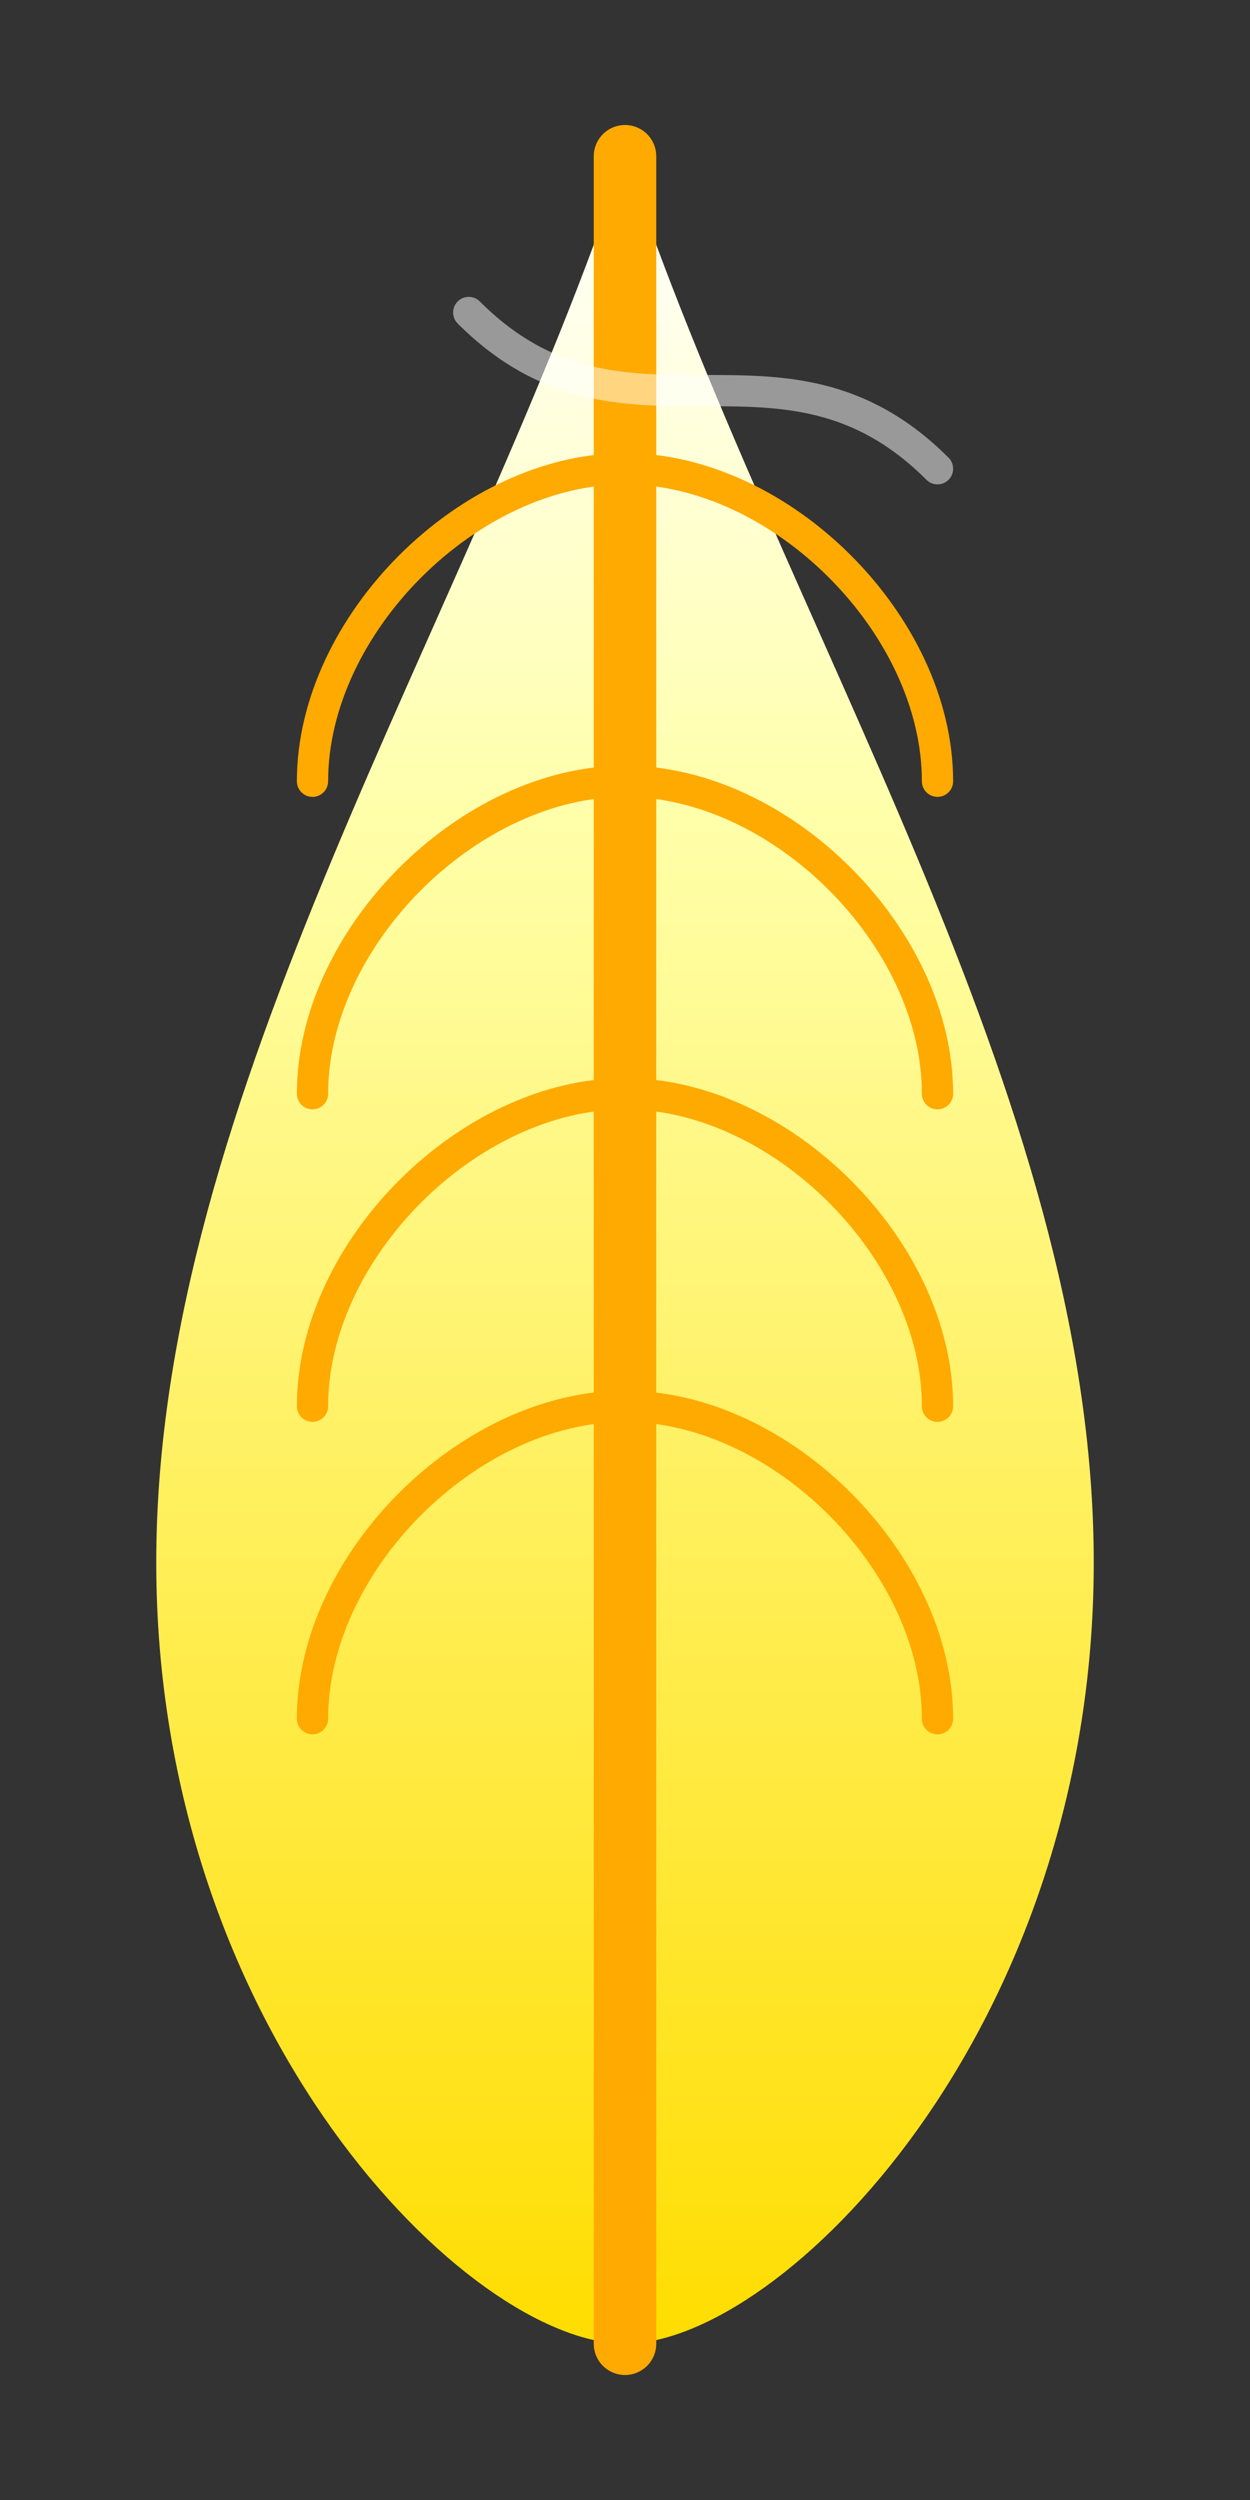<svg width="40" height="80" viewBox="0 0 40 80" fill="none" xmlns="http://www.w3.org/2000/svg">
  <rect x="0" y="0" width="40" height="80" fill="#333333" stroke="none"/>
  <!-- Main feather shape -->
  <path d="M20 5C15 20 5 35 5 50C5 65 15 75 20 75C25 75 35 65 35 50C35 35 25 20 20 5Z" fill="url(#feather-gradient)" />
  
  <!-- Feather stem -->
  <path d="M20 5C20 20 20 35 20 75" stroke="#FFAA00" stroke-width="2" stroke-linecap="round" />
  
  <!-- Feather details -->
  <path d="M20 15C15 15 10 20 10 25" stroke="#FFAA00" stroke-width="1" stroke-linecap="round" />
  <path d="M20 25C15 25 10 30 10 35" stroke="#FFAA00" stroke-width="1" stroke-linecap="round" />
  <path d="M20 35C15 35 10 40 10 45" stroke="#FFAA00" stroke-width="1" stroke-linecap="round" />
  <path d="M20 45C15 45 10 50 10 55" stroke="#FFAA00" stroke-width="1" stroke-linecap="round" />
  
  <path d="M20 15C25 15 30 20 30 25" stroke="#FFAA00" stroke-width="1" stroke-linecap="round" />
  <path d="M20 25C25 25 30 30 30 35" stroke="#FFAA00" stroke-width="1" stroke-linecap="round" />
  <path d="M20 35C25 35 30 40 30 45" stroke="#FFAA00" stroke-width="1" stroke-linecap="round" />
  <path d="M20 45C25 45 30 50 30 55" stroke="#FFAA00" stroke-width="1" stroke-linecap="round" />
  
  <!-- Shine effect -->
  <path d="M15 10C20 15 25 10 30 15" stroke="white" stroke-width="1" stroke-linecap="round" opacity="0.5" />
  
  <!-- Gradient definition -->
  <defs>
    <linearGradient id="feather-gradient" x1="20" y1="5" x2="20" y2="75" gradientUnits="userSpaceOnUse">
      <stop offset="0" stop-color="#FFFFFF" />
      <stop offset="0.3" stop-color="#FFFFAA" />
      <stop offset="1" stop-color="#FFDD00" />
    </linearGradient>
  </defs>
</svg>
